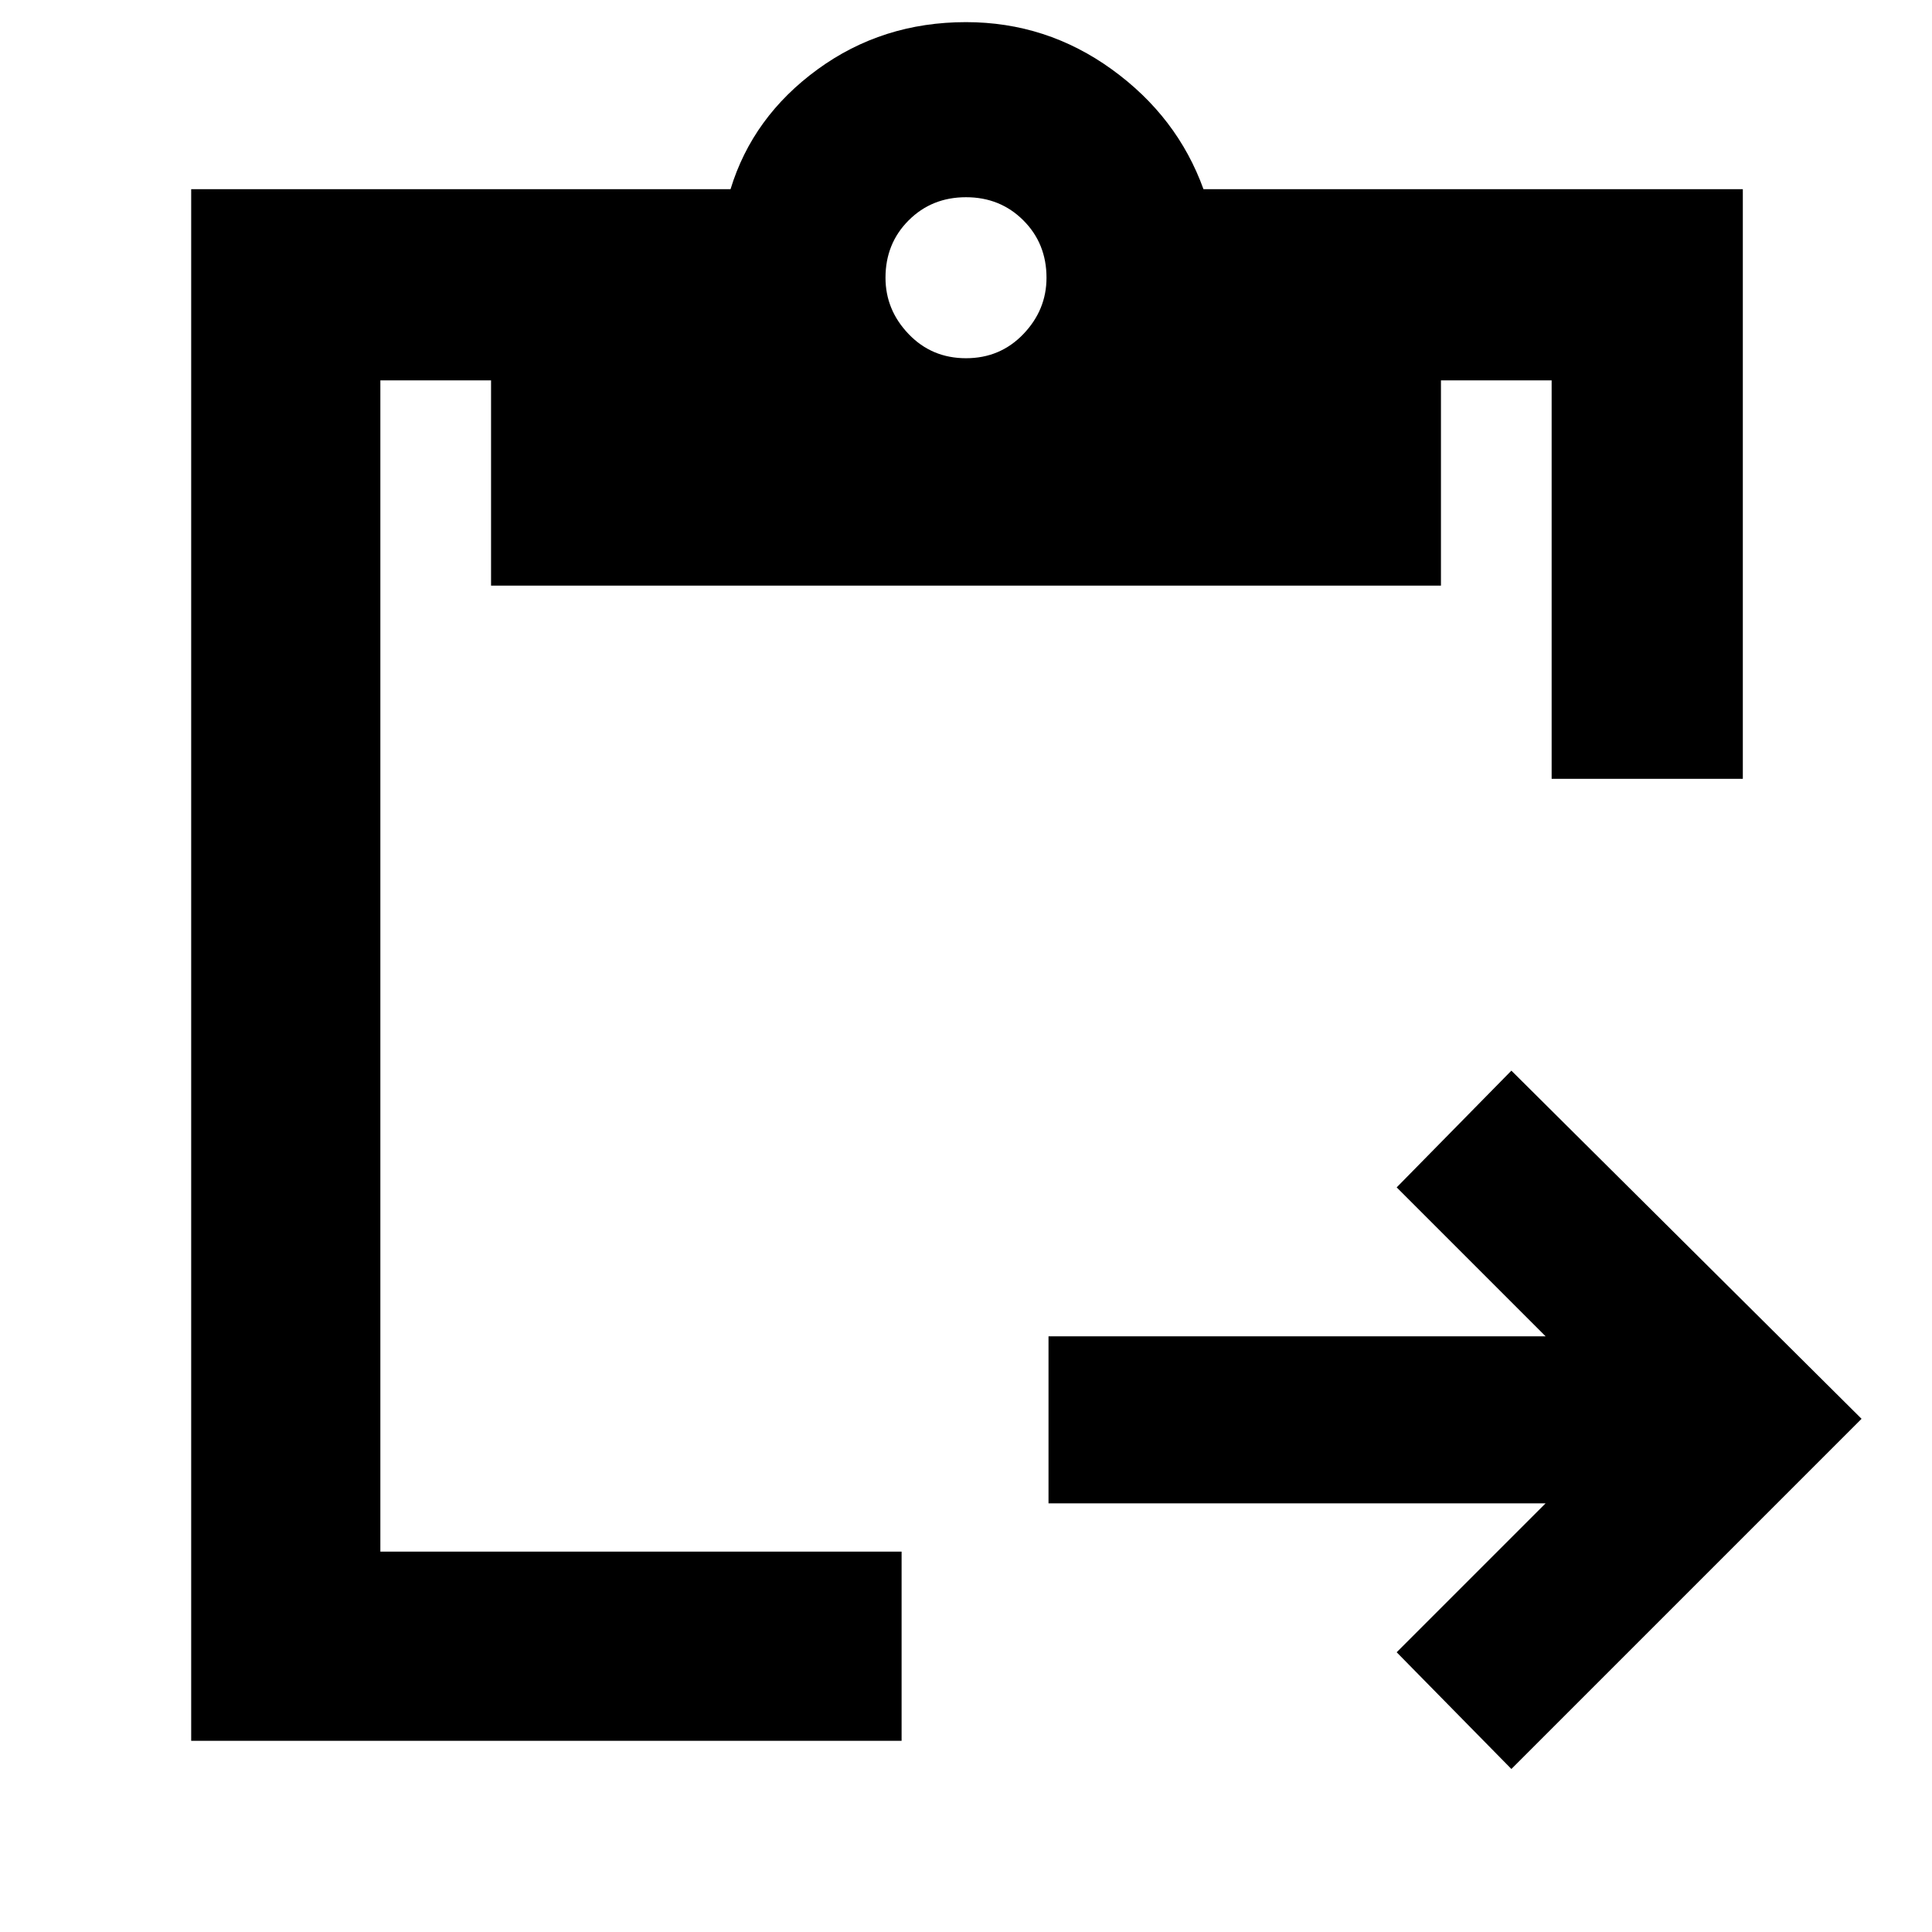 <svg xmlns="http://www.w3.org/2000/svg" height="48" viewBox="0 -960 960 960" width="48"><path d="m751-81-57-58 74-74H521v-83h247l-74-74 57-58 174 173L751-81Zm115-492h-95v-198h-55v102H244v-102h-55v582h259v94H95v-771h268q11-36 43.21-59.5Q438.41-949 480-949q40 0 72.5 23.5T598-866h268v293ZM480-782q17 0 28.5-12t11.5-28q0-17-11.5-28.5T480-862q-17 0-28.5 11.5T440-822q0 16 11.5 28t28.5 12Z"/></svg>